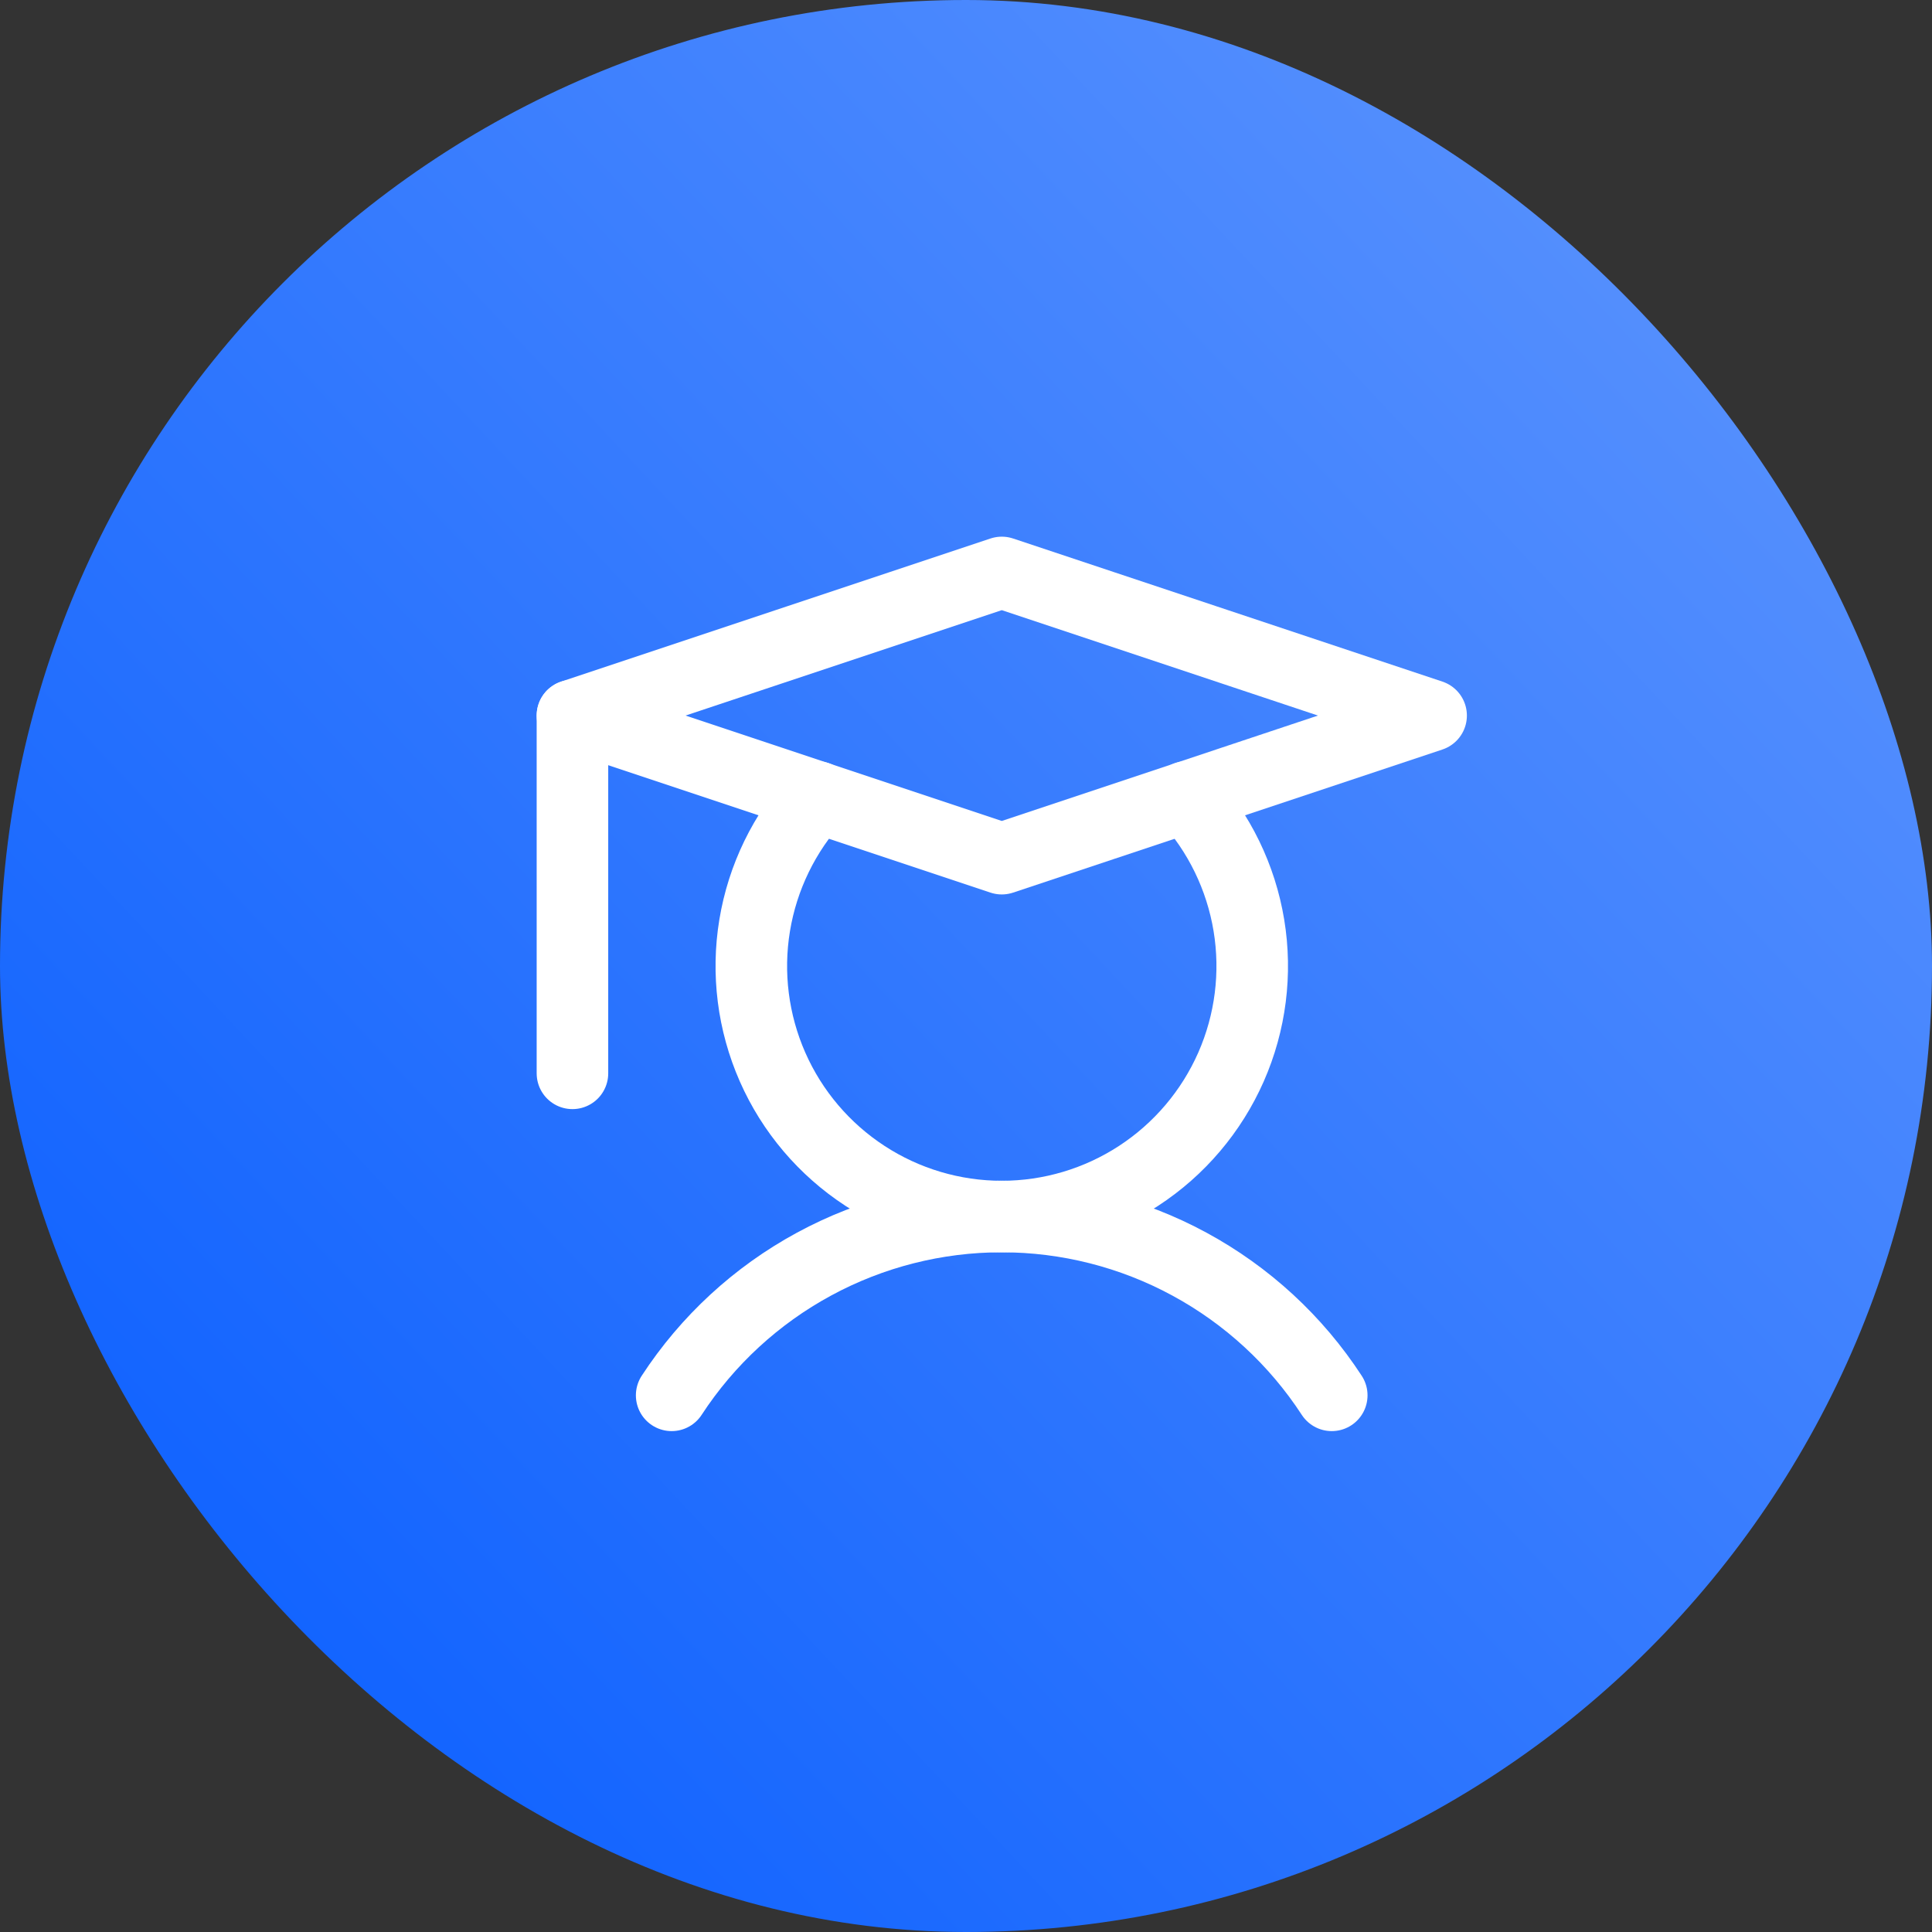 <svg width="54" height="54" viewBox="0 0 54 54" fill="none" xmlns="http://www.w3.org/2000/svg">
<rect x="0" y="0" width="54" height="54" fill="#333333" stroke="none"/>
<rect width="54" height="54" rx="27" fill="url(#paint0_linear_738_13845)"/>
<g clip-path="url(#clip0_738_13845)">
<g clip-path="url(#clip1_738_13845)">
<path d="M16 20V30" stroke="white" stroke-width="2" stroke-linecap="round" stroke-linejoin="round"/>
<path d="M18.773 39C19.774 37.465 21.142 36.205 22.753 35.332C24.363 34.459 26.166 34.002 27.998 34.002C29.831 34.002 31.634 34.459 33.244 35.332C34.855 36.205 36.223 37.465 37.223 39" stroke="white" stroke-width="2" stroke-linecap="round" stroke-linejoin="round"/>
<path d="M40 20L28 24L16 20L28 16L40 20Z" stroke="white" stroke-width="2" stroke-linecap="round" stroke-linejoin="round"/>
<path d="M33.163 22.275C34.08 23.277 34.686 24.524 34.907 25.864C35.128 27.204 34.954 28.58 34.407 29.823C33.859 31.066 32.962 32.123 31.825 32.865C30.687 33.608 29.358 34.003 28 34.003C26.642 34.003 25.313 33.608 24.175 32.865C23.038 32.123 22.14 31.066 21.593 29.823C21.046 28.58 20.872 27.204 21.093 25.864C21.314 24.524 21.92 23.277 22.837 22.275" stroke="white" stroke-width="2" stroke-linecap="round" stroke-linejoin="round"/>
</g>
</g>
<defs>
<linearGradient id="paint0_linear_738_13845" x1="63.5" y1="2.8395e-06" x2="-1.50667e-07" y2="59.5" gradientUnits="userSpaceOnUse">
<stop stop-color="#6A9DFD"/>
<stop offset="1" stop-color="#0058FF"/>
</linearGradient>
<clipPath id="clip0_738_13845">
<rect width="32" height="32" fill="white" transform="translate(11 10)"/>
</clipPath>
<clipPath id="clip1_738_13845">
<rect width="32" height="32" fill="white" transform="translate(12 12)"/>
</clipPath>
</defs>
</svg>
